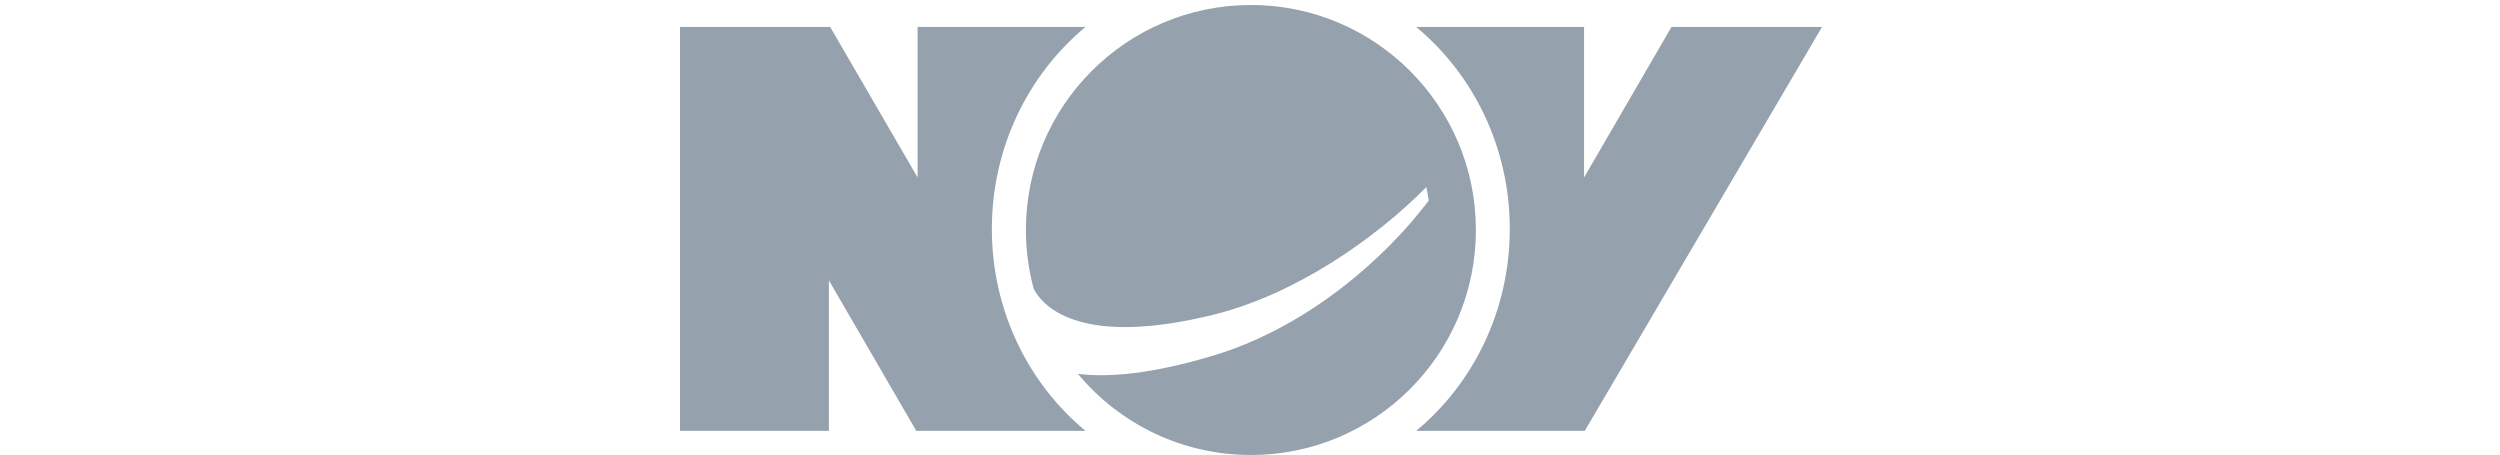 <?xml version="1.0" encoding="UTF-8"?>
<svg width="500px" height="91px" viewBox="0 0 500 91" version="1.1" xmlns="http://www.w3.org/2000/svg" xmlns:xlink="http://www.w3.org/1999/xlink">
    <title>logos /NOV</title>
    <g id="NOV" stroke="none" stroke-width="1" fill="none" fill-rule="evenodd">
        <g id="nov-white-logo" transform="translate(136, 1)" fill="#95A1AC">
            <path d="M114.18,0 C139.032,0 159.18,20.148 159.18,45 C159.18,69.852 139.032,90 114.18,90 C100.809,90.012 88.129,84.064 79.59,73.774 C85.713,74.534 94.458,73.818 106.897,70.041 C125.218,64.476 140.745,51.048 149.754,39.11 C149.618,38.205 149.46,37.309 149.262,36.417 C138.918,46.906 122.895,57.914 106.836,61.906 C80.758,68.389 73.045,60.685 70.981,57.206 L70.981,57.206 L70.735,56.728 C69.729,52.985 69.18,49.059 69.18,45 C69.18,20.148 89.328,0 114.18,0 Z M30.035,4.392 L47.521,34.493 L47.521,4.392 L81.101,4.392 C69.694,13.854 62.372,28.423 62.372,44.785 C62.372,61.146 69.69,75.716 81.097,85.177 L81.097,85.177 L47.262,85.177 L29.78,55.076 L29.78,85.177 L0,85.177 L0,4.392 L30.035,4.392 Z M180.813,4.392 L180.813,34.493 L198.299,4.392 L228.404,4.392 L180.949,85.177 L147.233,85.177 C158.64,75.716 165.957,61.146 165.957,44.785 C165.957,28.423 158.64,13.854 147.233,4.392 L180.813,4.392 Z" id="Combined-Shape"></path>
        </g>
    </g>
</svg>